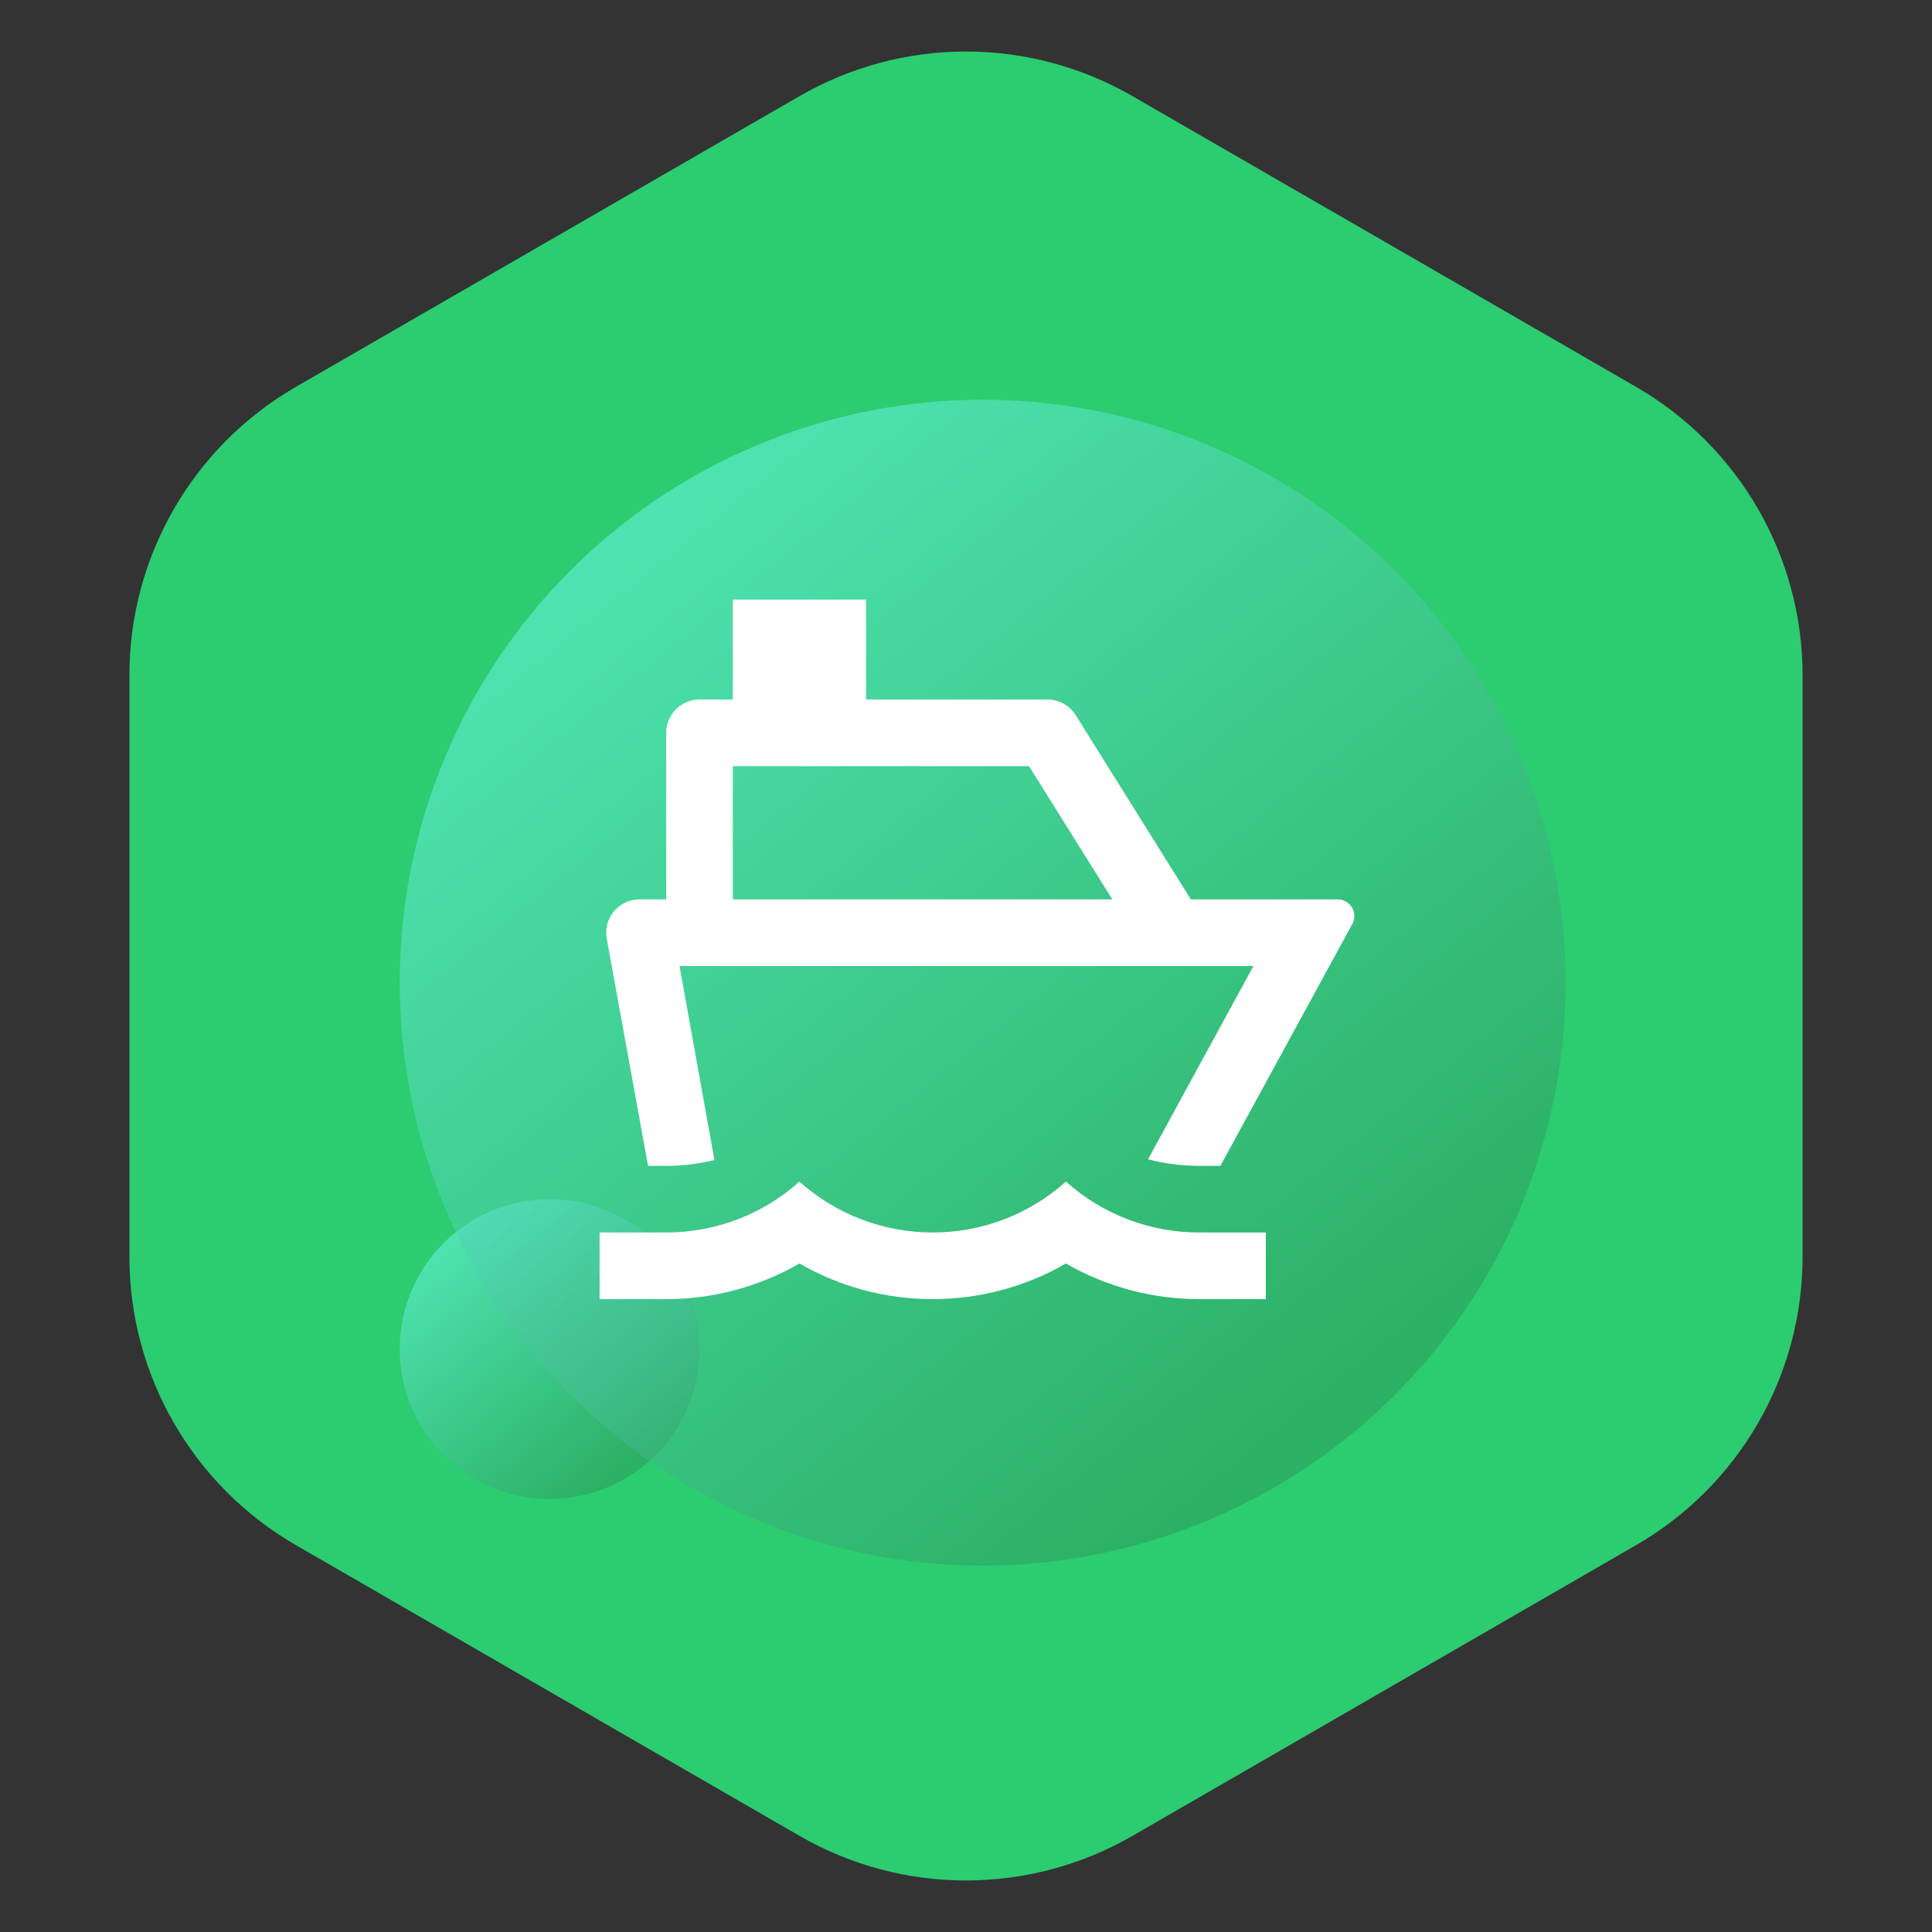 <svg width="58" height="58" viewBox="0 0 58 58" fill="none" xmlns="http://www.w3.org/2000/svg">
<rect x="0" y="0" width="58" height="58" fill="#333333" stroke="none"/>
<path d="M24 2.887C27.094 1.1 30.906 1.1 34 2.887L49.115 11.613C52.209 13.4 54.115 16.701 54.115 20.273V37.727C54.115 41.299 52.209 44.6 49.115 46.387L34 55.113C30.906 56.9 27.094 56.9 24 55.113L8.885 46.387C5.791 44.6 3.885 41.299 3.885 37.727V20.273C3.885 16.701 5.791 13.4 8.885 11.613L24 2.887Z" fill="#2CCC71"/>
<circle cx="16.5" cy="40.5" r="4.5" fill="url(#paint0_linear)" fill-opacity="0.5"/>
<circle cx="29.5" cy="29.5" r="17.5" fill="url(#paint1_linear)" fill-opacity="0.5"/>
<path d="M26 21H31.446C31.616 21 31.782 21.043 31.931 21.125C32.079 21.208 32.204 21.326 32.294 21.47L35.75 27H40.158C40.245 27 40.33 27.023 40.406 27.065C40.481 27.108 40.544 27.17 40.588 27.245C40.633 27.32 40.657 27.404 40.658 27.491C40.66 27.578 40.639 27.664 40.597 27.74L36.637 35H36C35.482 35 34.966 34.934 34.465 34.802L37.63 29H20.4L21.448 34.824C20.974 34.941 20.488 35 20 35H19.455L18.215 28.179C18.189 28.035 18.195 27.887 18.232 27.746C18.269 27.604 18.337 27.472 18.43 27.36C18.524 27.248 18.641 27.157 18.774 27.095C18.906 27.033 19.051 27 19.197 27H20V22C20 21.735 20.105 21.48 20.293 21.293C20.48 21.105 20.735 21 21 21H22V18H26V21ZM22 27H33.392L30.892 23H22V27ZM20 37C21.476 37.002 22.901 36.458 24 35.472C25.099 36.458 26.524 37.002 28 37C29.476 37.002 30.901 36.458 32 35.472C33.099 36.458 34.524 37.002 36 37H38V39H36C34.596 39.002 33.216 38.633 32 37.93C30.784 38.633 29.404 39.002 28 39C26.596 39.002 25.216 38.633 24 37.93C22.784 38.633 21.404 39.002 20 39H18V37H20Z" fill="white"/>
<defs>
<linearGradient id="paint0_linear" x1="13.768" y1="37.045" x2="19.232" y2="43.795" gradientUnits="userSpaceOnUse">
<stop stop-color="#6FF9F0"/>
<stop offset="1" stop-color="#2B9358"/>
</linearGradient>
<linearGradient id="paint1_linear" x1="18.875" y1="16.062" x2="40.125" y2="42.312" gradientUnits="userSpaceOnUse">
<stop stop-color="#6FF9F0"/>
<stop offset="1" stop-color="#2B9358"/>
</linearGradient>
</defs>
</svg>
